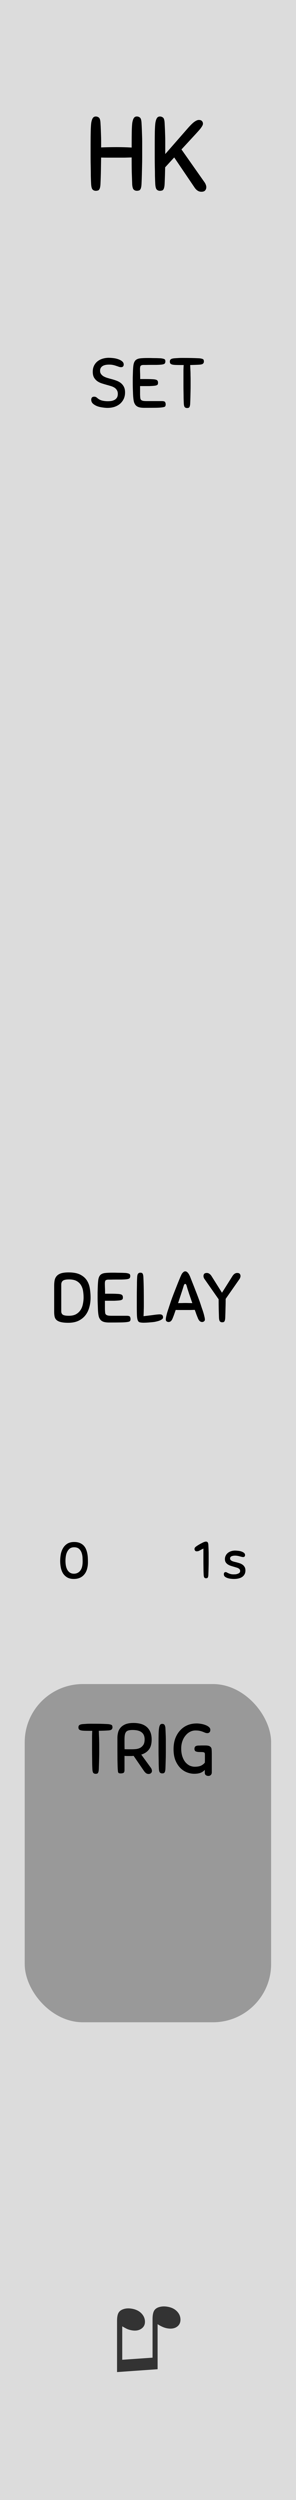 <svg xmlns="http://www.w3.org/2000/svg" width="45" height="380" viewBox="0 0 11.906 100.542"><path d="M0 0h11.906v100.541H0zm0 0" fill="#dcdcdc"/><g style="line-height:1.25"><path style="-inkscape-font-specification:'Arial, Normal';font-variant-ligatures:normal;font-variant-caps:normal;font-variant-numeric:normal;font-feature-settings:normal;text-align:start" d="M6.339 95.282l-1.631.115v-2.06q0-.23.065-.333.064-.104.22-.147.153-.043.348-.002.223.047.356.19.134.146.134.33 0 .186-.158.286-.158.103-.408.05-.082-.018-.143-.044-.064-.027-.205-.11v1.345l1.219-.085v-1.554q0-.225.065-.337.066-.11.226-.15.16-.04.348 0 .223.046.354.19.13.14.13.324 0 .195-.156.294-.156.1-.408.047-.16-.034-.356-.16z" font-size="3.528" aria-label="♫" font-family="Arial" font-weight="400" letter-spacing="0" word-spacing="0" fill="#333"/></g><rect rx="2.34" ry="2.34" y="67.727" x=".994" height="13.602" width="9.911" fill="#999" paint-order="stroke markers fill"/><g aria-label="HK" style="line-height:1.25" font-weight="400" font-size="4.233" font-family="Sniglet" letter-spacing="0" word-spacing="0" stroke-width=".265"><path d="M5.317 7.394L5.3 6.916q-.005-.254-.005-.584l-.287.008h-.661q-.157 0-.28-.004l-.008.516q-.004.246-.017.538-.004.101-.02.157-.014.055-.039.084-.025.03-.06.034-.029.009-.071.009-.076 0-.127-.051-.051-.055-.06-.229-.008-.152-.012-.317 0-.165-.004-.356-.005-.19-.005-.41v-.5q0-.3.005-.512.004-.216.02-.352.022-.135.064-.199.043-.063.119-.063.072 0 .127.046.055.047.063.216.009.144.013.263l.008.228q.005.11.005.229v.262q.317-.012.622-.012.148 0 .296.004.153.004.31.013V5.81q0-.3.004-.512.004-.216.02-.352.022-.135.064-.199.043-.063.119-.063.072 0 .127.046.055.047.063.216.009.153.013.271l.008.237q.005.115.005.242v.643q0 .174-.005.343l-.008.343q-.004.173-.013.364-.004.101-.02.157-.014.055-.039.084-.025.03-.06.034-.029.009-.071.009-.076 0-.127-.051-.051-.055-.06-.229zM6.245 7.394q-.008-.152-.012-.317 0-.165-.005-.356-.004-.19-.004-.41v-.5q0-.3.004-.512.005-.216.021-.352.022-.135.064-.199.042-.063.119-.063.071 0 .127.046.055.047.063.216l.013.271.008.237q.004.115.004.242v.499l.906-1.037q.178-.203.276-.267.097-.068.169-.068.085 0 .123.043.042.042.042.106 0 .025-.009.05-.008.026-.038.072-.025.043-.08.11-.055.064-.148.166l-.589.639.927 1.32q.034.047.051.098.021.05.021.097 0 .08-.046.132-.042.055-.153.055-.088 0-.16-.051-.068-.047-.127-.14l-.805-1.19-.364.398-.008.322q-.005.161-.013.339-.004.101-.021.157-.013.055-.038.084-.026.03-.06.034-.03.009-.071.009-.077 0-.127-.051-.051-.055-.06-.229z" style="-inkscape-font-specification:'Sniglet, Normal';font-variant-ligatures:normal;font-variant-caps:normal;font-variant-numeric:normal;font-feature-settings:normal;text-align:start"/></g><g aria-label="TRIG" style="line-height:1.25" font-weight="400" font-size="2.822" font-family="Sniglet" letter-spacing="0" word-spacing="0" stroke-width=".265"><path d="M4.338 69.593q-.08.006-.17.009l-.194.005.005.144.006.133q.003.068.003.141.003.074.003.164v.245q0 .116-.003.235l-.006.234-.008.245q-.003.068-.014.105-.009.037-.026.056-.017.02-.04.023-.022.005-.05.005-.051 0-.088-.033-.034-.037-.04-.153-.005-.101-.008-.214l-.002-.243q-.003-.13-.003-.28v-.335-.271q.003-.116.008-.2h-.116q-.118 0-.203-.003-.082-.003-.135-.015-.054-.014-.08-.042-.022-.028-.022-.079 0-.025.006-.045.005-.023.025-.04.02-.02.054-.03.037-.012.093-.017l.096-.006.085-.006q.042-.002.087-.002h.105q.166 0 .313.002.15.003.316.012.068.005.104.017.037.008.057.025.02.017.022.04.006.022.006.05 0 .051-.037.085-.034.034-.15.04zM5.375 70.615l-.082.006h-.178q-.048 0-.107-.006v.573q0 .09-.045.113-.043.02-.108.02-.034 0-.053-.006-.02-.003-.034-.014-.011-.014-.02-.04-.006-.025-.008-.07-.006-.051-.009-.147l-.006-.254-.002-.375v-.522q0-.116.028-.223.028-.11.101-.192.074-.085.198-.136.127-.05.322-.05.138 0 .268.03.133.032.234.108.102.076.164.206.062.13.062.324 0 .26-.113.404-.11.141-.305.2l.378.52q.051.067.051.138 0 .056-.04.087-.036.034-.092.034-.063 0-.108-.034-.045-.036-.084-.093zm.443-.658q0-.194-.119-.287-.116-.096-.37-.096-.093 0-.155.017-.062.014-.099.056-.036.042-.053.118-.014.074-.014.19v.192q0 .11.003.2.064.003.143.003h.153q.079 0 .166-.009.09-.011.167-.05.076-.043.127-.12.05-.078.05-.214zM6.391 71.134q-.006-.101-.008-.211 0-.11-.003-.237t-.003-.274v-.333q0-.2.003-.342.003-.144.017-.234.014-.09.042-.133.031-.042.082-.042.025 0 .048.006.022.005.04.025.016.017.028.054.014.034.017.09l.008.18.006.159q.002.076.002.16v.43q0 .115-.002.228l-.006.229-.008.242q-.003.068-.015.105-.01.037-.028.056-.017.02-.04.023-.022.005-.05.005-.05 0-.088-.033-.036-.037-.042-.153zM7.899 69.311q.093 0 .191.017.1.017.181.05.082.032.136.08.053.048.053.11 0 .065-.034.099t-.084.034q-.048 0-.09-.017l-.091-.037q-.05-.02-.121-.037-.07-.017-.178-.017-.119 0-.223.057-.102.053-.18.152-.08.096-.125.229-.045.132-.045.288 0 .189.048.327t.124.229q.08.09.175.135.099.042.198.042.16 0 .254-.045.096-.048.152-.121.003-.06.003-.141v-.178q0-.037-.006-.056-.005-.023-.028-.034-.023-.012-.068-.014-.042-.003-.115-.003-.09 0-.147-.023-.057-.025-.057-.104 0-.057.029-.09.03-.037.124-.043h.053q.04-.003.082-.003h.155q.085 0 .136.017.05.014.09.068.02.028.023.099.005.07.005.163v.729q0 .076-.042.113-.04.036-.093.036-.065 0-.107-.034-.04-.03-.04-.101v-.11q-.073.084-.175.121-.099.037-.251.037-.155 0-.305-.062t-.265-.184q-.116-.124-.19-.307-.07-.187-.07-.432 0-.246.07-.438.074-.192.198-.324.125-.136.291-.206.167-.07.359-.07z" style="-inkscape-font-specification:'Sniglet, Normal';font-variant-ligatures:normal;font-variant-caps:normal;font-variant-numeric:normal;font-feature-settings:normal;text-align:start"/></g><g aria-label="DELAY" style="line-height:1.25" font-weight="400" font-size="2.822" font-family="Sniglet" letter-spacing="0" word-spacing="0" stroke-width=".265"><path d="M2.758 51.172q.29 0 .465.087.175.088.268.231.094.144.122.328.03.183.03.372 0 .206-.053.39-.05.183-.16.322-.108.135-.277.217-.17.079-.404.079-.186 0-.299-.028-.11-.026-.172-.08-.06-.053-.08-.135-.019-.082-.019-.192v-1.06q0-.122.02-.221.022-.099.084-.167.063-.07.175-.107.116-.036.3-.036zm.01 1.744q.176 0 .289-.062.115-.065.183-.17.068-.104.093-.237.029-.132.029-.27 0-.128-.02-.255-.02-.13-.082-.234-.062-.104-.178-.17-.116-.064-.307-.064-.175 0-.243.05-.068.051-.068.156v1.08q0 .088.062.133.065.043.243.043zM3.943 52.738q-.005-.09-.01-.246-.007-.155-.007-.319v-.191l.006-.206q.006-.21.025-.328.023-.118.085-.178.065-.059.18-.073.116-.014.308-.014h.06q.059 0 .14.003l.17.002.15.006q.062.006.098.017.04.008.06.025.02.014.025.037.006.02.006.045 0 .065-.037.096-.037.028-.15.037-.056.005-.166.008h-.22q-.113 0-.203.003H4.35q-.074.003-.105.034-.028.028-.028.138l.003.124q.006.096.006.271h.234q.15 0 .243.006.095.003.146.017.054.014.074.045.02.031.02.082 0 .025-.006.048-.003.02-.023.037-.02.014-.056.025-.037.009-.105.014-.082.006-.155.009H4.22v.344l.006.096q.002.045.01.076.012.031.038.05.028.02.079.03.053.008.14.008H5.1q.1 0 .125.036.025.037.025.1 0 .05-.023.078-.022.026-.11.037-.084.014-.256.017-.17.003-.469.003-.127 0-.209-.023-.082-.023-.132-.076-.051-.054-.077-.139-.022-.087-.03-.211zM5.785 52.38v.16q0 .068-.003.13 0 .062-.003.124l-.005.139.305-.037.172-.023q.065-.008.099-.01.036-.004.084-.004.124 0 .124.122 0 .048-.05.081-.048.034-.125.06-.073.022-.166.04-.09.013-.178.019-.085.008-.155.011l-.096.003q-.102 0-.158-.014-.057-.011-.085-.073-.028-.065-.036-.195-.006-.13-.006-.367v-.406q0-.178.003-.32.003-.14.003-.25.002-.11.008-.2.006-.117.04-.15.033-.037.084-.037.028 0 .048.005.023.003.04.023t.025.056q.011.037.014.105.011.248.014.49.003.244.003.517zM7.964 53.023l-.062-.155q-.03-.09-.068-.19l-.177.006H7.247q-.098 0-.18-.003l-.065.187q-.031.087-.06.155-.056.144-.163.144-.04 0-.076-.026-.034-.025-.034-.073 0-.048.017-.124.017-.08.042-.167.028-.09.06-.183.03-.096.059-.178.028-.09.079-.228.053-.142.113-.294l.118-.3q.06-.149.107-.259l.029-.062q.016-.037.04-.068.024-.03.053-.053.03-.023.067-.023.037 0 .068.026.031.022.054.056.025.034.042.07.02.037.031.066l.102.26q.059.146.115.295.06.15.11.286.051.135.082.228l.057.175q.034.093.062.184.028.09.045.169.02.076.02.124t-.037.073q-.034.026-.073.026-.051 0-.093-.034-.043-.037-.074-.11zm-.5-.621q.068 0 .136.003.068 0 .136.003l-.068-.198-.065-.189q-.028-.09-.054-.167l-.04-.138q-.01-.037-.025-.06-.014-.022-.036-.022-.023 0-.037.026-.014.022-.025.059-.034.116-.096.302l-.127.387q.076-.003.152-.003.076-.003.15-.003zM8.808 52.992l-.01-.33q-.004-.178-.004-.41l-.561-.804q-.023-.03-.037-.065-.011-.034-.011-.065 0-.053.028-.087.031-.037.104-.037.06 0 .105.034.048.031.087.093l.42.669.421-.669q.04-.062.085-.093.048-.034.107-.034.074 0 .102.037.03.034.03.087 0 .031-.013.065-.012.034-.034.065l-.55.788q0 .191-.006.37-.003.174-.011.383-.003.068-.014.104-.009.037-.026.057-.017.02-.04.023-.02.005-.047.005-.051 0-.085-.034-.034-.036-.04-.152z" style="-inkscape-font-specification:'Sniglet, Normal';font-variant-ligatures:normal;font-variant-caps:normal;font-variant-numeric:normal;font-feature-settings:normal;text-align:start"/></g><g aria-label="SET" style="line-height:1.25" font-weight="400" font-size="2.822" font-family="Sniglet" letter-spacing="0" word-spacing="0" stroke-width=".265"><path d="M4.386 14.39q.08 0 .18.013.105.012.195.046.09.03.153.084.062.051.062.127 0 .045-.025.076-.026.031-.082.031-.043 0-.088-.016-.042-.017-.099-.034-.053-.02-.127-.037-.07-.017-.166-.017-.186 0-.277.068-.087.065-.087.18 0 .08.04.133.039.054.104.093.068.037.15.062.084.026.172.048.098.026.194.062.1.037.175.096.076.06.122.15.048.09.048.228 0 .144-.054.26-.054.113-.147.195-.093.079-.223.124-.13.042-.282.042-.085 0-.198-.017-.112-.014-.214-.05-.102-.04-.172-.102-.07-.065-.07-.158 0-.056.027-.09.032-.034.09-.034.049 0 .08.02.03.017.053.04.085.072.192.098.108.025.22.025.065 0 .136-.008.073-.012.133-.043.059-.03.098-.087.04-.06.04-.158 0-.09-.037-.147-.034-.06-.093-.099-.06-.04-.141-.065-.08-.025-.172-.05-.105-.029-.206-.062-.102-.034-.18-.09-.08-.06-.13-.147-.049-.09-.049-.23 0-.137.051-.242.051-.104.138-.175.088-.07.206-.107.122-.037.26-.037zM5.357 15.953q-.006-.09-.011-.246-.006-.155-.006-.319v-.192l.006-.206q.005-.208.025-.327.023-.118.085-.178.065-.059.18-.073.116-.014.308-.014h.06q.059 0 .14.003l.17.002.15.006q.061.006.098.017.04.008.06.025.02.014.025.037.005.02.005.045 0 .065-.036.096-.037.028-.15.037-.056.005-.166.008h-.22q-.113 0-.204.003h-.113q-.073.003-.104.034-.028.028-.028.138l.003.124q.005.096.005.271h.235q.15 0 .242.006.096.003.147.017.054.014.073.045.02.031.02.082 0 .025-.006.048-.002.02-.022.037-.02.014-.057.025-.036.008-.104.014-.082.006-.155.009h-.378V15.87q.002.06.005.097.003.045.012.076.01.031.036.05.028.02.08.03.053.008.14.008h.607q.099 0 .124.036.026.037.026.099 0 .05-.023.08-.022.024-.11.036-.085.014-.257.017-.17.002-.468.002-.127 0-.21-.022-.08-.023-.132-.076-.05-.054-.076-.139-.022-.087-.03-.211zM8.014 14.666q-.079.005-.169.008l-.195.006.006.144.006.133q.002.067.002.14.003.074.003.164v.246q0 .116-.003.234l-.005.234q-.003.119-.009.246-.002.068-.014.104-.008.037-.025.057-.017.02-.04.022-.022.006-.05.006-.051 0-.088-.034-.034-.037-.04-.152-.005-.102-.008-.215 0-.113-.003-.242-.003-.13-.003-.28v-.336-.27q.003-.116.009-.201h-.116q-.118 0-.203-.003-.082-.003-.135-.014-.054-.014-.08-.042-.022-.029-.022-.08 0-.025.006-.044.005-.023.025-.04.02-.02.054-.031.036-.011.093-.017l.096-.006.084-.005q.043-.003.088-.003h.104q.167 0 .314.003.15.003.316.011.067.006.104.017.037.009.057.025.02.017.022.04.006.023.006.05 0 .052-.037.085-.034.034-.15.04z" style="-inkscape-font-specification:'Sniglet, Normal';font-variant-ligatures:normal;font-variant-caps:normal;font-variant-numeric:normal;font-feature-settings:normal;text-align:start"/></g><g style="line-height:1.25"><path d="M2.421 62.774q0-.129.023-.264.026-.136.09-.246.063-.11.17-.18.11-.07.28-.07.133 0 .227.04.095.04.156.106.062.066.095.15.034.083.051.174.017.091.02.18.004.089.004.163 0 .148-.036.273-.034.123-.106.212-.07.089-.178.14-.106.048-.25.048-.15 0-.256-.057-.104-.06-.17-.157-.063-.099-.092-.23-.028-.134-.028-.282zm.212-.004q0 .104.017.199.019.093.059.165.04.07.104.112.065.043.158.043.09 0 .155-.036.068-.036.112-.1.045-.065.066-.154.02-.09.02-.193 0-.078-.005-.178-.007-.101-.04-.19-.032-.09-.102-.15-.07-.062-.195-.062-.106 0-.174.05-.065.052-.105.132-.04.078-.055.176-.015.095-.015.186z" style="-inkscape-font-specification:'Sniglet, Normal';font-variant-ligatures:normal;font-variant-caps:normal;font-variant-numeric:normal;font-feature-settings:normal;text-align:start" font-size="2.117" font-family="Sniglet" aria-label="0" font-weight="400" letter-spacing="0" word-spacing="0" stroke-width=".265"/></g><g aria-label="1 s" style="line-height:1.25" font-weight="400" font-size="2.117" font-family="Sniglet" letter-spacing="0" word-spacing="0" stroke-width=".265"><path d="M8.192 63.333q-.004-.076-.006-.159l-.002-.178q-.002-.095-.002-.205v-.514l-.127.065q-.053.034-.085.04-.03.007-.066.007-.031 0-.057-.028-.023-.027-.023-.065 0-.038.025-.066.028-.03.064-.053.046-.032.1-.063.054-.032.105-.057.051-.028.093-.043.045-.017.074-.017.015 0 .03.005.017.004.03.016.015.013.023.04.01.026.013.07l.006.134.004.112q.002.053.002.112v.32q0 .087-.002.171l-.004.172-.006.182q-.002.05-.01.078-.007.028-.02.042-.013.015-.03.017-.014.005-.036.005-.038 0-.063-.026-.025-.027-.03-.114zM9.466 62.36q.044 0 .112.008.068.006.129.027.061.02.106.055.044.036.044.091 0 .032-.019.055-.017.024-.055.024-.027 0-.063-.009l-.076-.019q-.04-.013-.09-.021-.046-.009-.099-.009-.089 0-.146.028-.055.028-.055.087 0 .034.02.057t.054.042q.036.017.083.03.048.013.101.025.066.017.13.038.065.022.116.06.05.036.082.093.032.055.032.137 0 .157-.118.25-.119.091-.35.091-.05 0-.12-.008-.07-.007-.132-.028-.06-.019-.105-.055-.043-.038-.043-.1 0-.042.02-.063.02-.023.05-.023.023 0 .049.015.025.015.061.031.036.017.087.032.05.015.125.015l.072-.002q.044-.004.087-.02.044-.014.074-.04.031-.027.031-.076 0-.038-.02-.063-.022-.028-.058-.047-.036-.019-.085-.031-.046-.015-.099-.03-.061-.017-.125-.038-.061-.021-.112-.055-.05-.034-.083-.085-.031-.053-.031-.129 0-.072.03-.133.029-.064.084-.11.055-.047.131-.072.078-.026.174-.026z" style="-inkscape-font-specification:'Sniglet, Normal';font-variant-ligatures:normal;font-variant-caps:normal;font-variant-numeric:normal;font-feature-settings:normal;text-align:start"/></g></svg>
